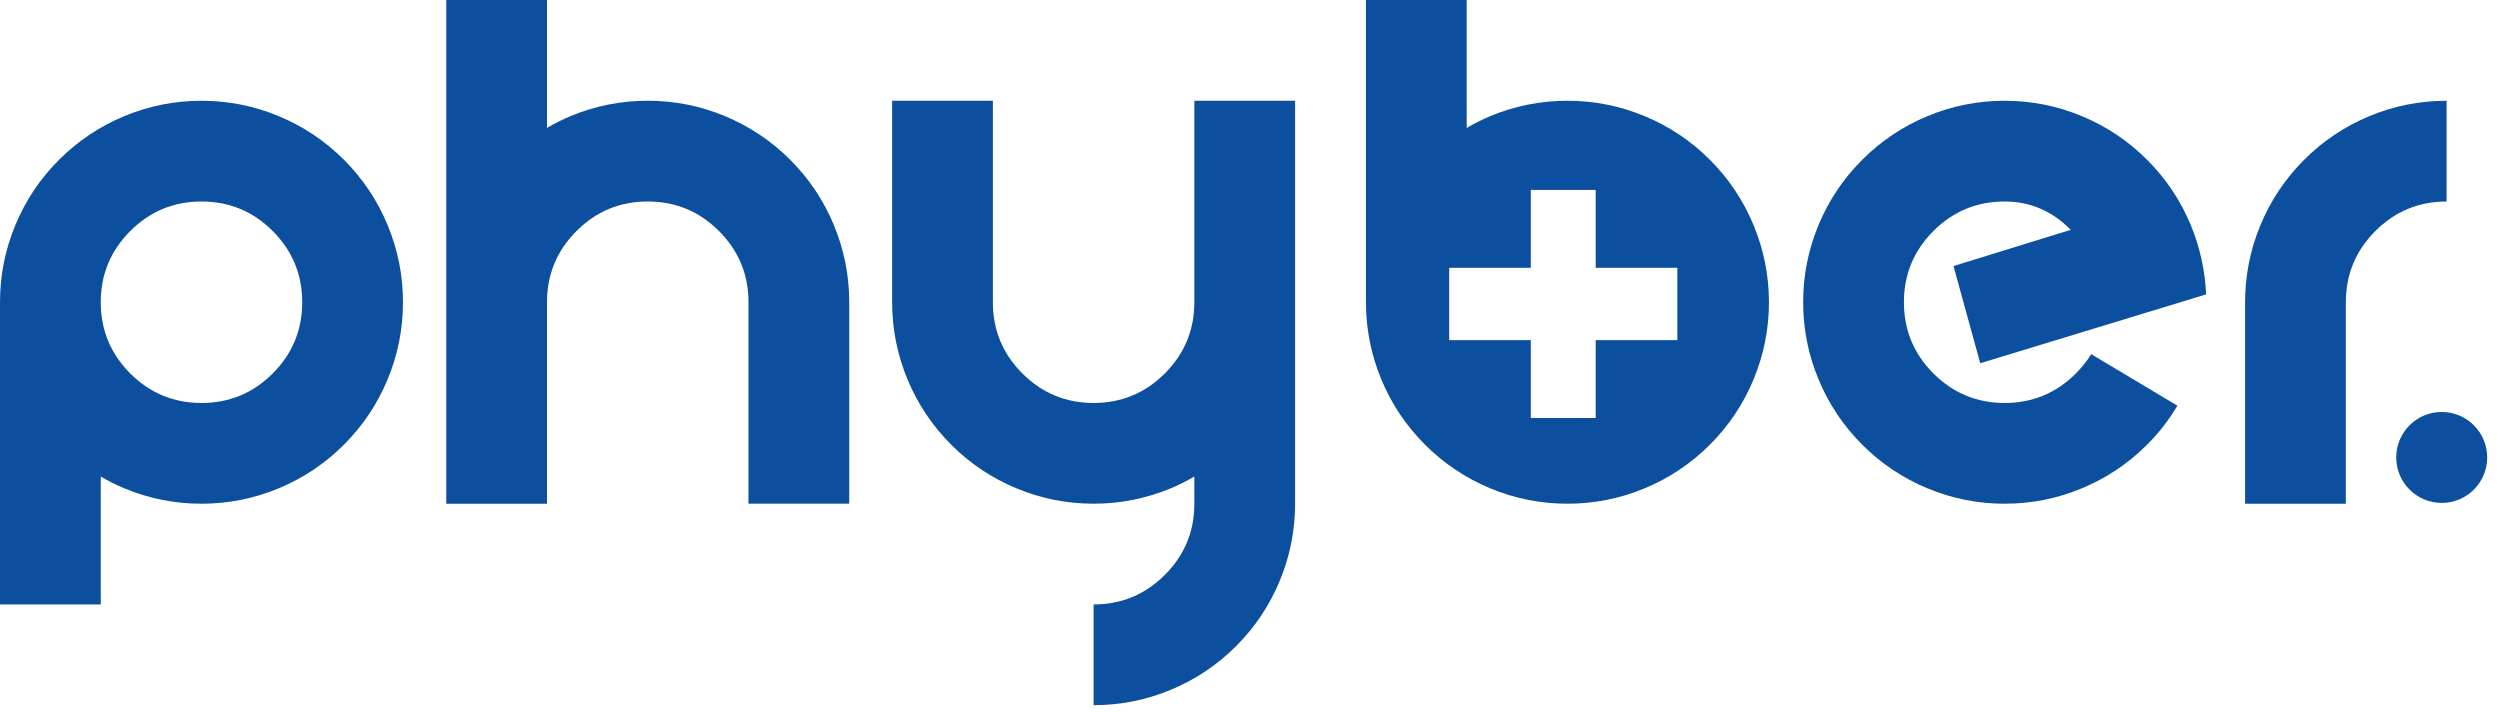 <svg width="179" height="51" viewBox="0 0 179 51" fill="none" xmlns="http://www.w3.org/2000/svg">
<path d="M0 21.639C0 19.724 0.366 17.882 1.099 16.117C1.831 14.352 2.874 12.793 4.228 11.44C5.58 10.088 7.139 9.045 8.904 8.313C10.67 7.58 12.511 7.214 14.427 7.214C16.342 7.214 18.183 7.58 19.949 8.313C21.714 9.045 23.273 10.088 24.627 11.44C25.979 12.793 27.022 14.352 27.754 16.117C28.486 17.884 28.853 19.724 28.853 21.639C28.853 23.555 28.487 25.396 27.754 27.161C27.022 28.928 25.979 30.486 24.627 31.838C23.274 33.19 21.715 34.233 19.949 34.967C18.183 35.699 16.342 36.066 14.427 36.066C12.511 36.066 10.67 35.7 8.904 34.967C8.322 34.722 7.758 34.44 7.214 34.121V43.279H0.001V21.639H0ZM14.427 28.853C16.417 28.853 18.117 28.149 19.526 26.74C20.935 25.331 21.639 23.631 21.639 21.64C21.639 19.65 20.935 17.95 19.526 16.541C18.117 15.132 16.417 14.428 14.427 14.428C12.435 14.428 10.736 15.132 9.327 16.541C7.918 17.95 7.214 19.65 7.214 21.64C7.214 23.632 7.918 25.331 9.327 26.74C10.736 28.149 12.435 28.853 14.427 28.853Z" fill="#0B4F9E"/>
<path d="M39.165 36.066H31.953V0H39.165V9.157C39.71 8.838 40.273 8.556 40.856 8.312C42.621 7.579 44.462 7.213 46.378 7.213C48.294 7.213 50.135 7.579 51.9 8.312C53.665 9.044 55.225 10.087 56.578 11.439C57.93 12.791 58.973 14.351 59.705 16.116C60.437 17.882 60.805 19.722 60.805 21.638V36.065H53.591V21.639C53.591 19.649 52.886 17.949 51.477 16.54C50.069 15.131 48.368 14.427 46.378 14.427C44.386 14.427 42.687 15.131 41.279 16.54C39.87 17.949 39.165 19.649 39.165 21.639V36.066Z" fill="#0B4F9E"/>
<path d="M63.877 21.639V7.213H71.089V21.639C71.089 23.631 71.794 25.33 73.202 26.739C74.611 28.148 76.311 28.852 78.302 28.852C80.292 28.852 81.993 28.148 83.401 26.739C84.81 25.33 85.515 23.63 85.515 21.639V7.213H92.728V36.066C92.728 37.982 92.362 39.823 91.629 41.588C90.897 43.353 89.854 44.913 88.502 46.265C87.15 47.617 85.59 48.66 83.824 49.392C82.059 50.125 80.218 50.491 78.302 50.491V43.277C80.292 43.277 81.993 42.573 83.401 41.164C84.81 39.755 85.515 38.055 85.515 36.065V34.12C84.969 34.439 84.406 34.722 83.824 34.965C82.059 35.697 80.218 36.065 78.302 36.065C76.386 36.065 74.545 35.699 72.78 34.965C71.013 34.232 69.455 33.191 68.103 31.837C66.751 30.485 65.708 28.925 64.975 27.16C64.244 25.396 63.877 23.555 63.877 21.639Z" fill="#0B4F9E"/>
<path d="M148.266 16.456C146.932 15.103 145.354 14.427 143.533 14.427C141.541 14.427 139.842 15.131 138.433 16.54C137.024 17.949 136.32 19.649 136.32 21.639C136.32 23.631 137.024 25.33 138.433 26.739C139.842 28.148 141.542 28.852 143.533 28.852C145.523 28.852 147.223 28.148 148.632 26.739C149.064 26.306 149.43 25.846 149.731 25.358L155.903 29.048C155.3 30.062 154.578 30.993 153.733 31.838C152.38 33.19 150.821 34.233 149.055 34.967C147.289 35.699 145.448 36.066 143.533 36.066C141.617 36.066 139.776 35.7 138.01 34.967C136.244 34.233 134.686 33.192 133.334 31.838C131.981 30.486 130.939 28.927 130.205 27.161C129.473 25.396 129.106 23.555 129.106 21.639C129.106 19.724 129.472 17.882 130.205 16.117C130.937 14.352 131.98 12.793 133.334 11.44C134.686 10.088 136.245 9.045 138.01 8.313C139.776 7.58 141.617 7.214 143.533 7.214C145.448 7.214 147.289 7.58 149.055 8.313C150.82 9.045 152.379 10.088 153.733 11.44C155.085 12.793 156.128 14.352 156.86 16.117C157.517 17.714 157.883 19.367 157.959 21.077L141.785 26.008L139.87 19.048L148.266 16.456Z" fill="#0B4F9E"/>
<path d="M167.962 21.639V36.066H160.749V21.639C160.749 19.724 161.115 17.882 161.848 16.117C162.58 14.352 163.623 12.793 164.977 11.44C166.329 10.088 167.888 9.045 169.654 8.313C171.419 7.58 173.26 7.214 175.176 7.214V14.428C173.184 14.428 171.485 15.132 170.076 16.541C168.666 17.949 167.962 19.649 167.962 21.639Z" fill="#0B4F9E"/>
<path d="M174.826 36.009C176.624 36.009 178.082 34.551 178.082 32.753C178.082 30.955 176.624 29.497 174.826 29.497C173.028 29.497 171.57 30.955 171.57 32.753C171.57 34.551 173.028 36.009 174.826 36.009Z" fill="#0B4F9E"/>
<path d="M125.555 16.117C124.823 14.352 123.78 12.793 122.428 11.44C121.076 10.088 119.517 9.045 117.75 8.313C115.985 7.58 114.144 7.214 112.228 7.214C110.312 7.214 108.471 7.58 106.706 8.313C106.123 8.558 105.56 8.839 105.015 9.159V0H97.803V21.639C97.803 23.555 98.169 25.396 98.902 27.161C99.634 28.927 100.677 30.486 102.03 31.838C103.383 33.19 104.942 34.233 106.707 34.967C108.472 35.699 110.314 36.066 112.229 36.066C114.145 36.066 115.986 35.7 117.751 34.967C119.517 34.233 121.076 33.192 122.429 31.838C123.782 30.486 124.824 28.927 125.557 27.161C126.289 25.396 126.656 23.555 126.656 21.639C126.655 19.724 126.289 17.882 125.555 16.117ZM120.097 24.353H114.253V29.931H109.606V24.353H103.762V19.174H109.606V13.597H114.253V19.174H120.097V24.353Z" fill="#0B4F9E"/>
</svg>
